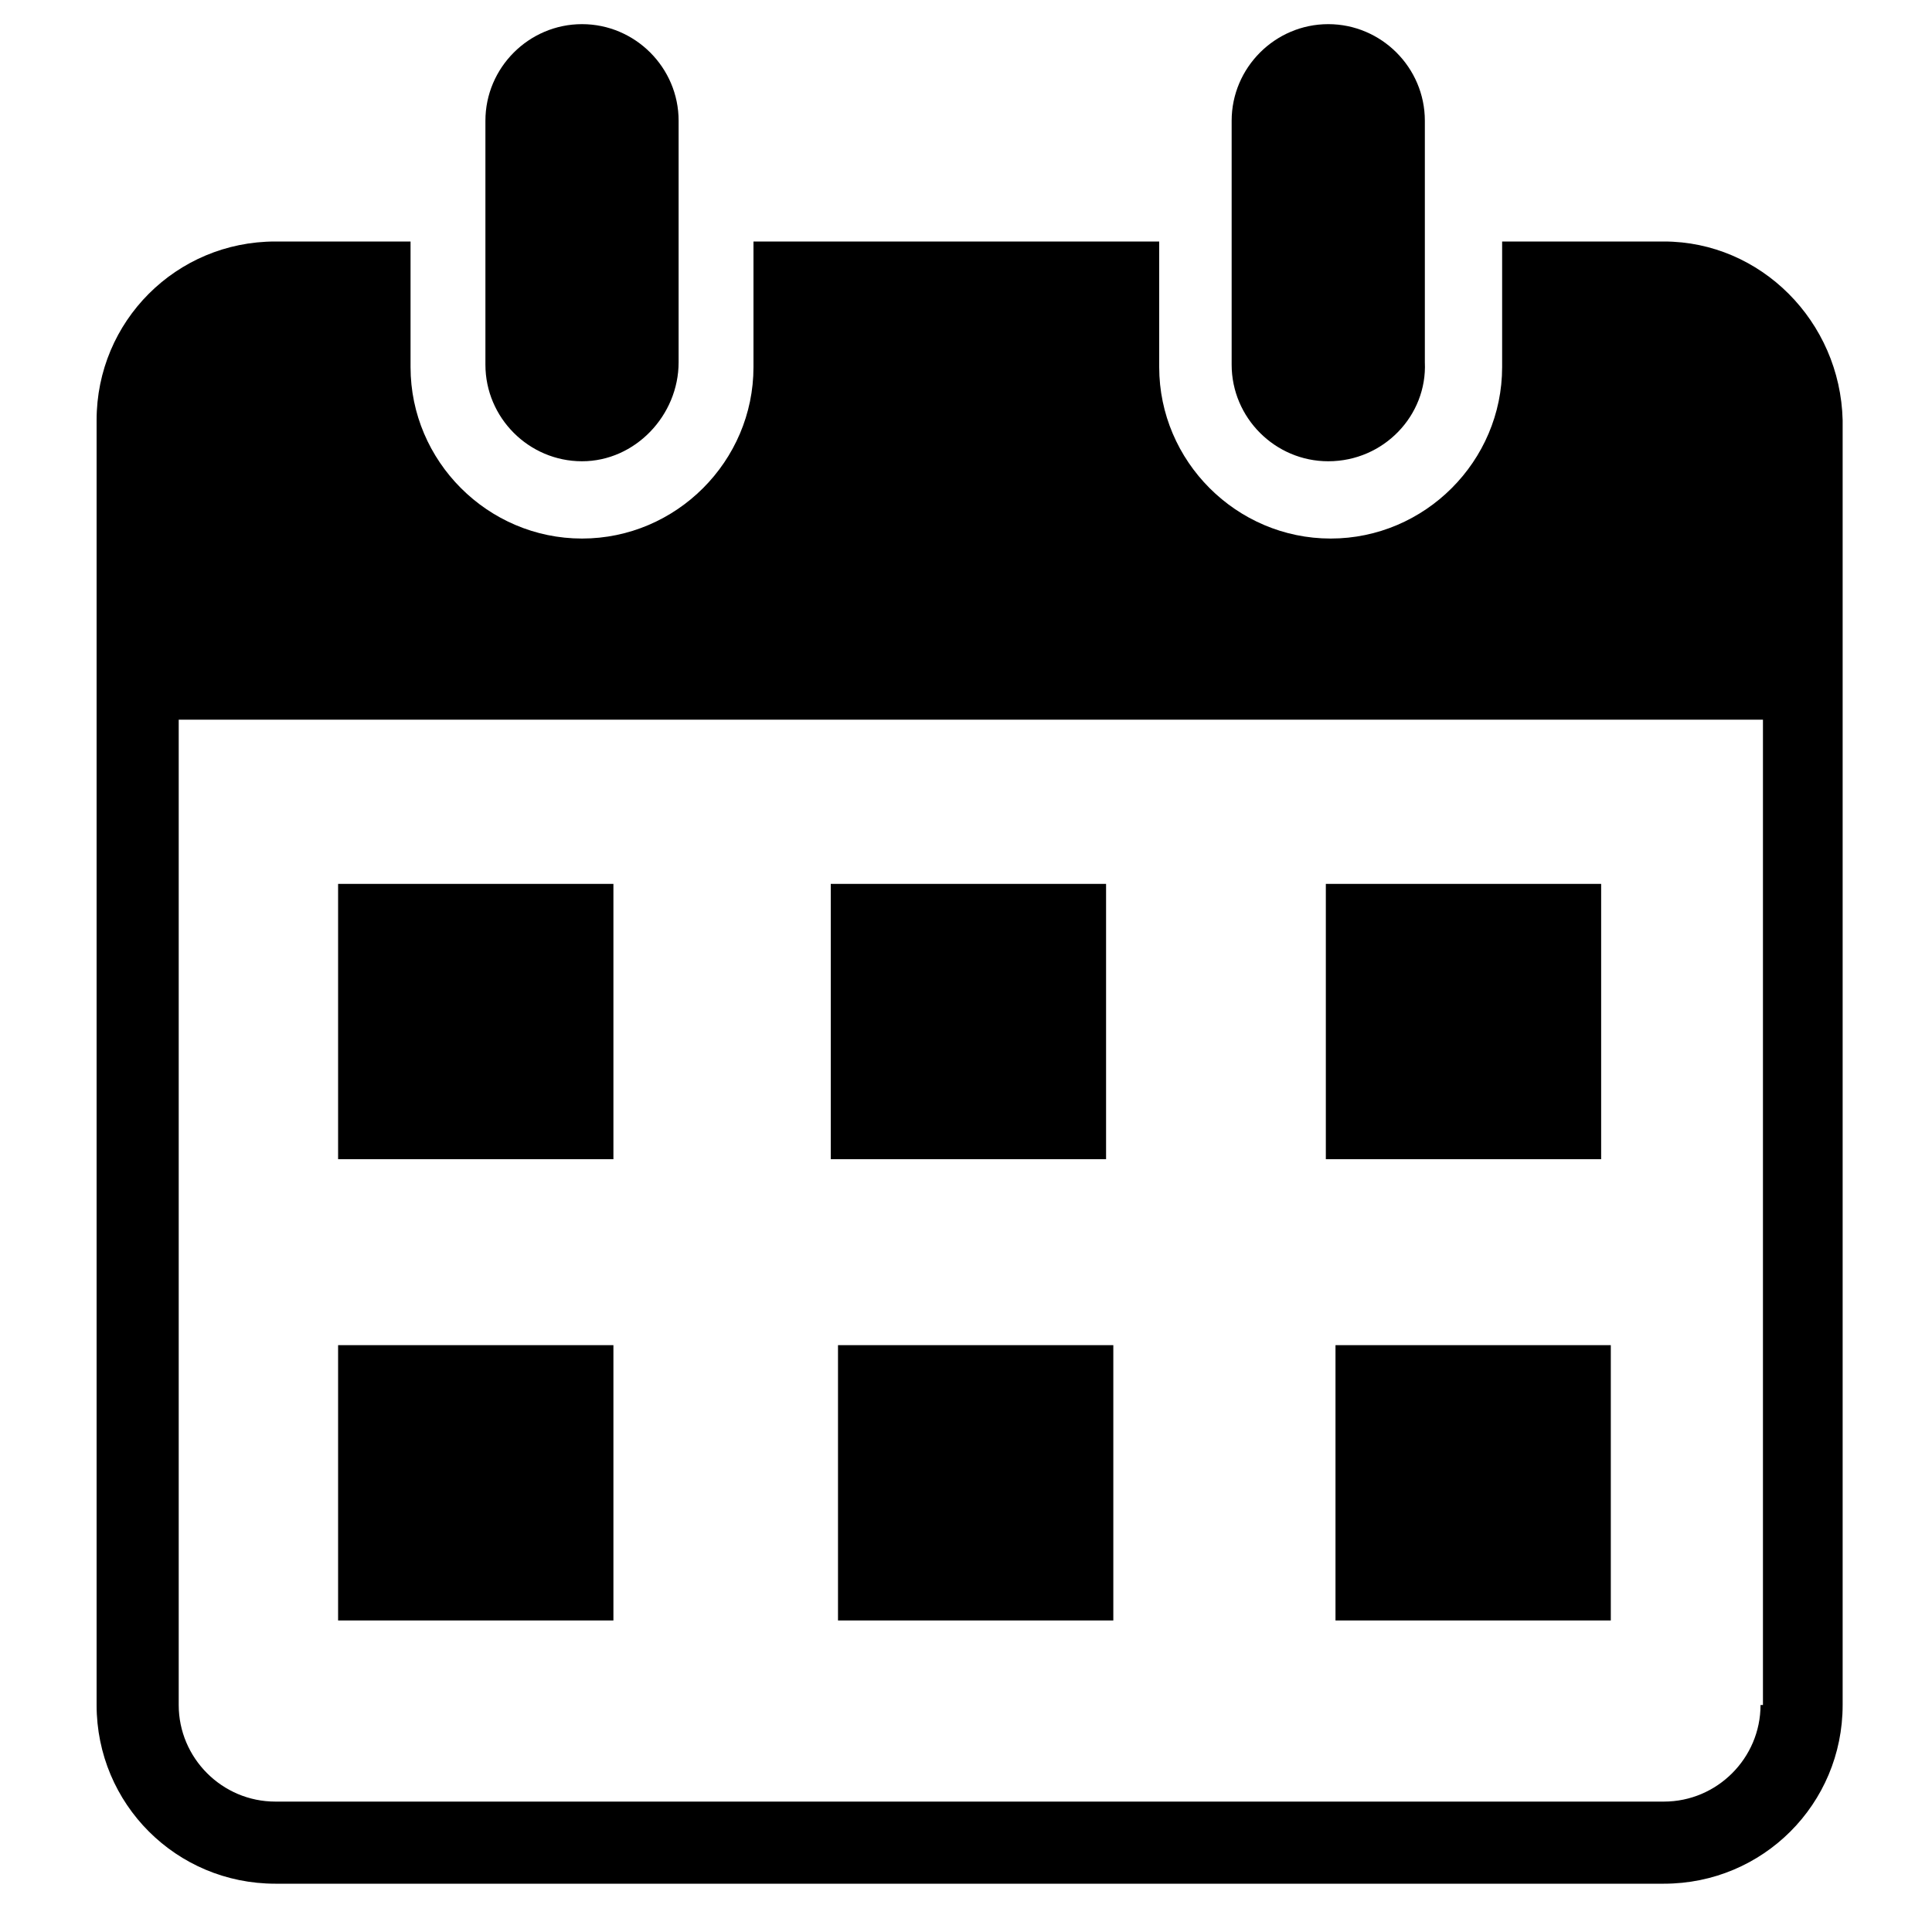 <?xml version="1.0" encoding="utf-8"?>
<!-- Generator: Adobe Illustrator 21.0.0, SVG Export Plug-In . SVG Version: 6.00 Build 0)  -->
<svg version="1.1" baseProfile="tiny" id="Calque_1"
	 xmlns="http://www.w3.org/2000/svg" xmlns:xlink="http://www.w3.org/1999/xlink" x="0px" y="0px" viewBox="0 0 80 80"
	 xml:space="preserve">
<rect x="14" y="36.6" fill="currentcolor" width="11.4" height="11.4"/>
<rect x="34.4" y="36.6" fill="currentcolor" width="11.4" height="11.4"/>
<rect x="54.9" y="36.6" fill="currentcolor" width="11.4" height="11.4"/>
<rect x="14" y="55.7" fill="currentcolor" width="11.4" height="11.4"/>
<rect x="34.7" y="55.7" fill="currentcolor" width="11.4" height="11.4"/>
<rect x="55.3" y="55.7" fill="currentcolor" width="11.4" height="11.4"/>
<path fill="currentcolor" d="M24.1,19.1L24.1,19.1c-2.2,0-4-1.8-4-4V5c0-2.2,1.8-4,4-4l0,0c2.2,0,4,1.8,4,4v10
	C28.1,17.2,26.3,19.1,24.1,19.1z"/>
<path fill="currentcolor" d="M55,19.1L55,19.1c-2.2,0-4-1.8-4-4V5c0-2.2,1.8-4,4-4l0,0c2.2,0,4,1.8,4,4v10C59.1,17.2,57.3,19.1,55,19.1z"
	/>
<path fill="currentcolor" d="M68.9,10h-6.7v5.2c0,3.9-3.2,7.1-7.1,7.1s-7.1-3.2-7.1-7.1V10H31.2v5.2c0,3.9-3.2,7.1-7.1,7.1
	c-3.9,0-7.1-3.2-7.1-7.1V10h-5.6C7.3,10,4,13.3,4,17.4v53.2c0,4.1,3.3,7.4,7.4,7.4h57.5c4.1,0,7.4-3.3,7.4-7.4V17.4
	C76.2,13.3,72.9,10,68.9,10z M72.9,70.6c0,2.2-1.8,4-4,4H11.4c-2.2,0-4-1.8-4-4V29.8h65.6V70.6z"/>
</svg>
